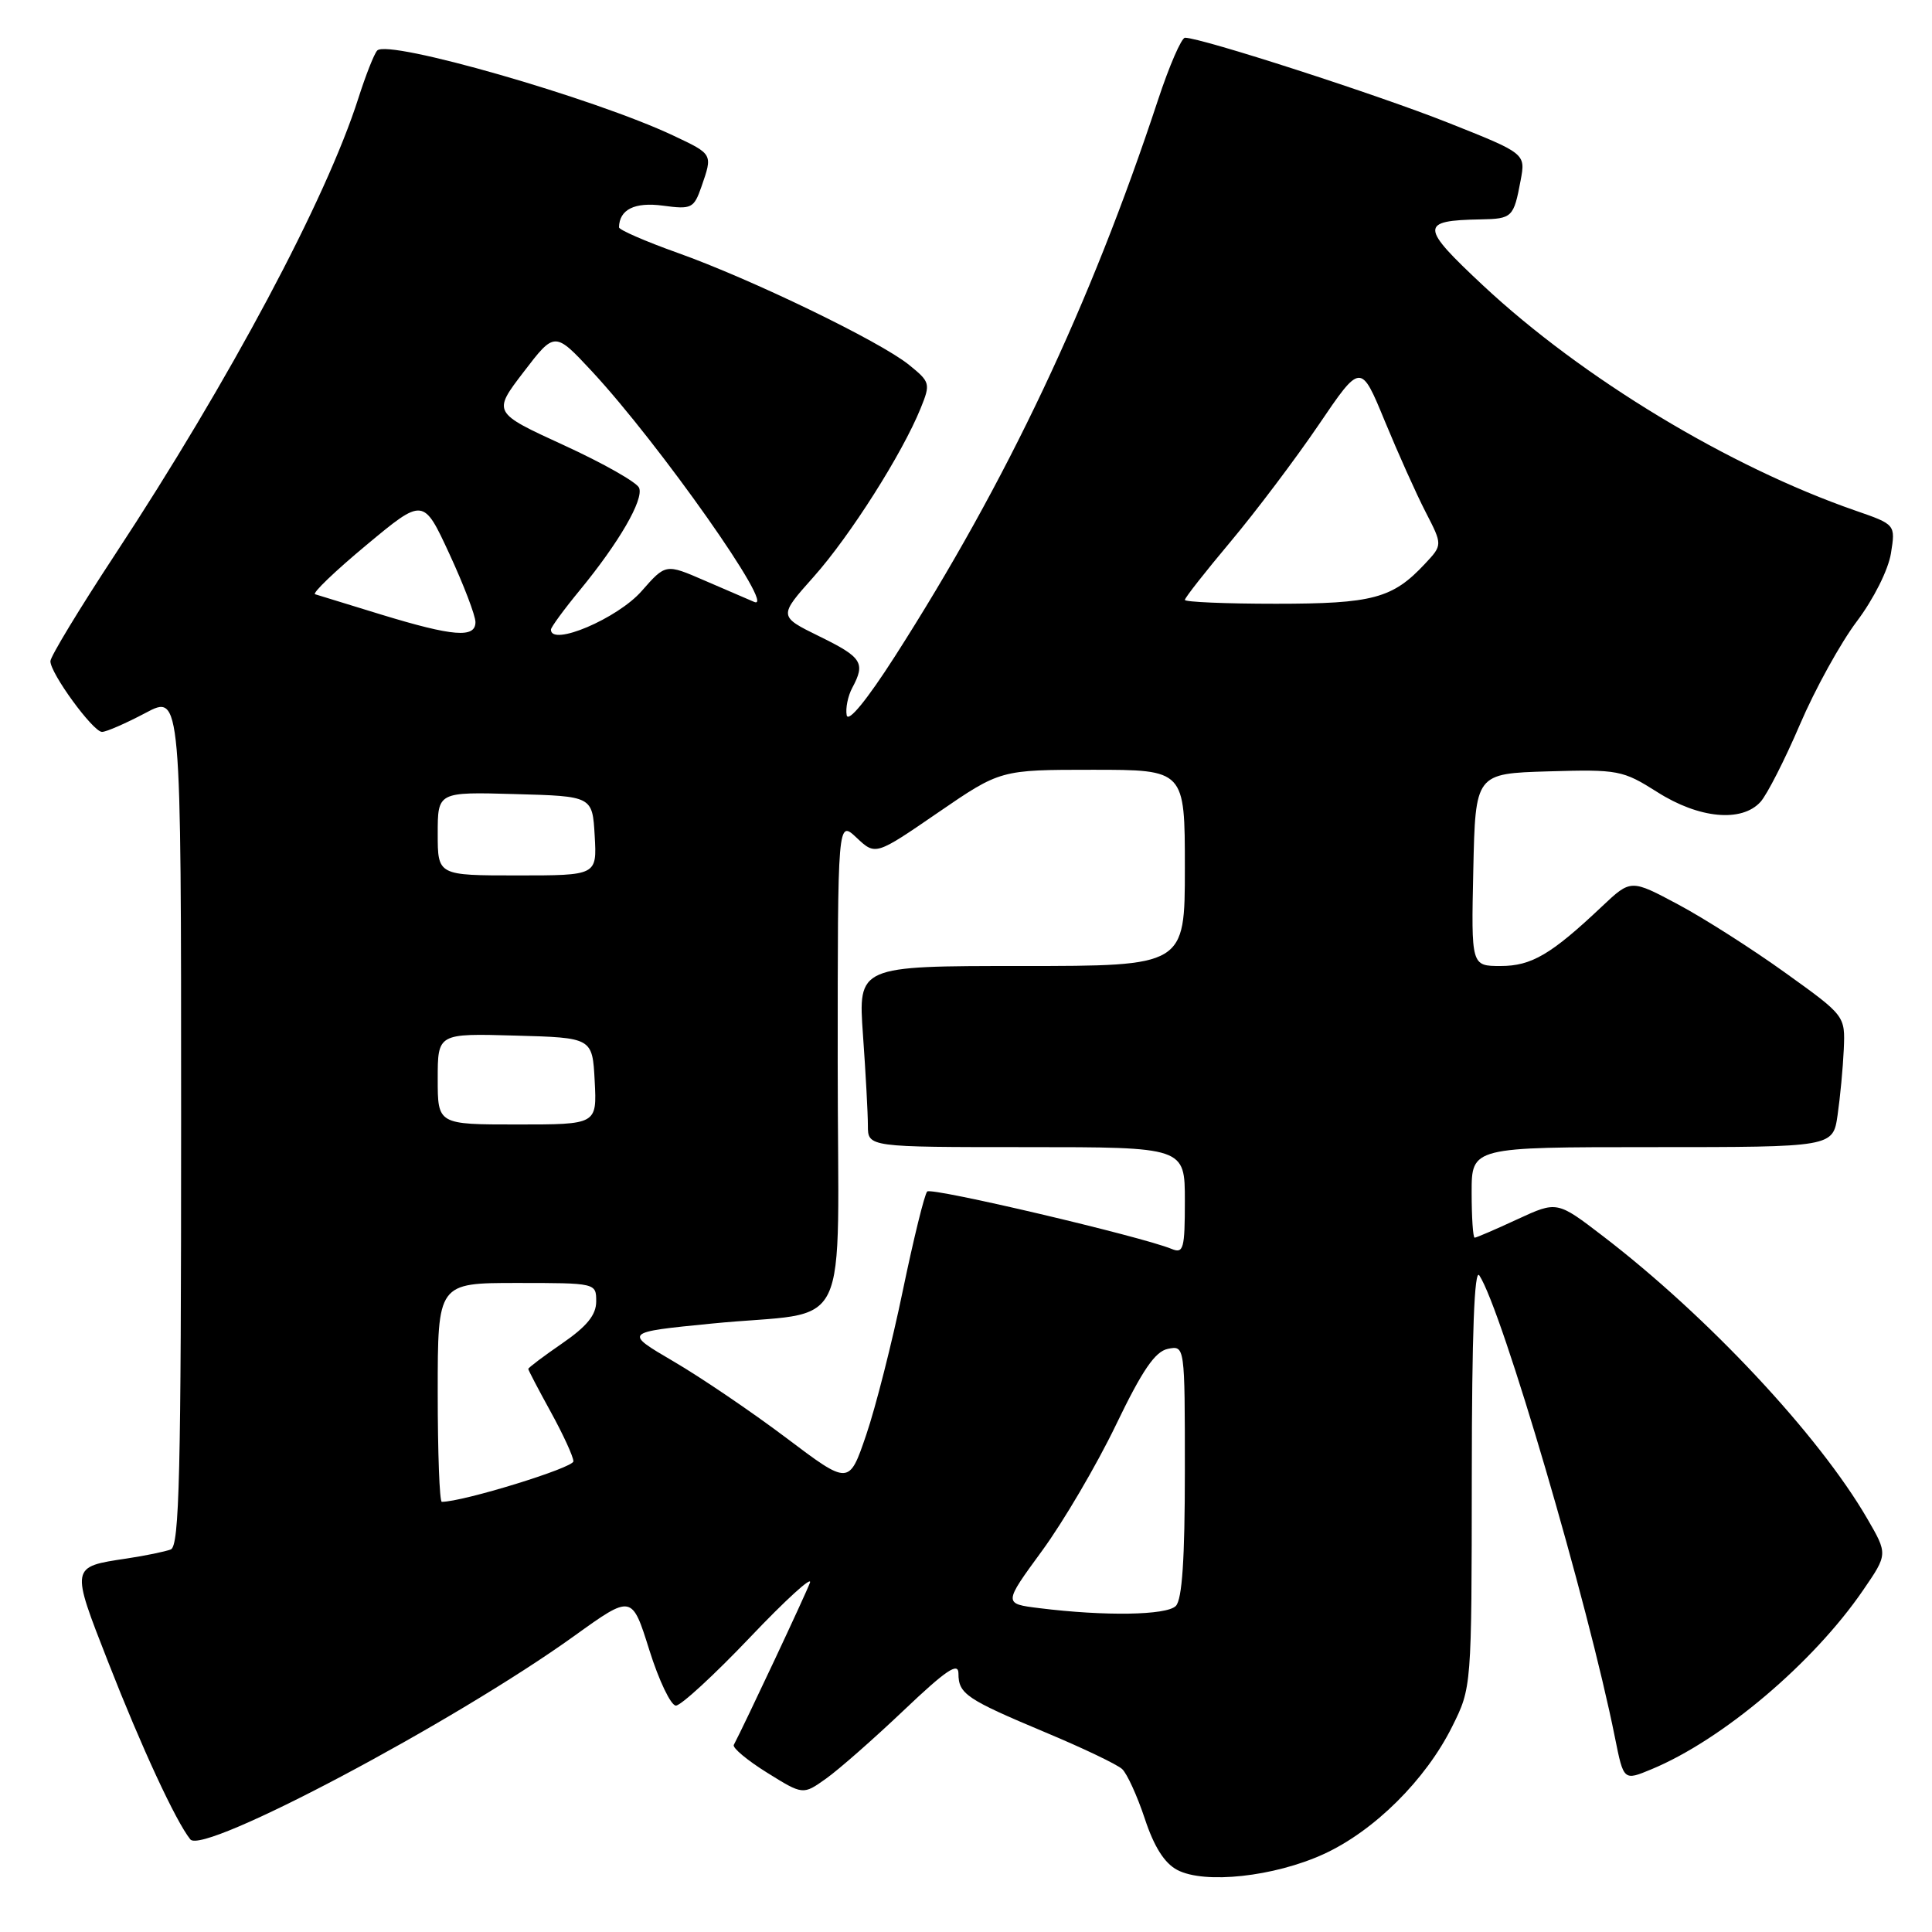 <?xml version="1.0" encoding="UTF-8" standalone="no"?>
<!DOCTYPE svg PUBLIC "-//W3C//DTD SVG 1.1//EN" "http://www.w3.org/Graphics/SVG/1.1/DTD/svg11.dtd" >
<svg xmlns="http://www.w3.org/2000/svg" xmlns:xlink="http://www.w3.org/1999/xlink" version="1.1" viewBox="0 0 256 256">
 <g >
 <path fill="currentColor"
d=" M 175.41 245.67 C 182.08 242.61 188.90 235.85 192.41 228.80 C 195.00 223.61 195.00 223.61 195.02 195.55 C 195.03 176.69 195.36 167.99 196.02 169.00 C 199.02 173.54 210.43 212.44 213.99 230.24 C 215.14 235.97 215.14 235.97 218.82 234.44 C 228.21 230.55 240.27 220.35 246.87 210.71 C 250.15 205.93 250.15 205.93 247.41 201.21 C 240.98 190.14 226.27 174.42 212.41 163.80 C 206.32 159.13 206.32 159.13 201.06 161.56 C 198.17 162.90 195.62 164.00 195.40 164.00 C 195.18 164.00 195.00 161.30 195.00 158.00 C 195.00 152.00 195.00 152.00 218.94 152.00 C 242.88 152.00 242.88 152.00 243.49 147.75 C 243.83 145.41 244.20 141.50 244.31 139.05 C 244.50 134.60 244.50 134.60 236.59 128.92 C 232.24 125.79 225.85 121.71 222.39 119.86 C 216.10 116.50 216.10 116.50 212.30 120.08 C 205.53 126.48 202.93 128.00 198.84 128.00 C 194.94 128.00 194.94 128.00 195.22 115.25 C 195.50 102.50 195.50 102.50 205.16 102.21 C 214.43 101.94 215.01 102.05 219.61 104.96 C 225.13 108.47 230.79 109.00 233.28 106.25 C 234.15 105.28 236.50 100.67 238.50 96.00 C 240.50 91.32 243.90 85.17 246.05 82.32 C 248.27 79.37 250.21 75.50 250.56 73.32 C 251.17 69.50 251.17 69.50 245.83 67.65 C 229.06 61.83 209.67 50.11 196.54 37.85 C 188.13 29.99 188.10 29.22 196.19 29.07 C 200.38 28.99 200.57 28.81 201.49 23.91 C 202.16 20.34 202.16 20.34 191.83 16.24 C 182.51 12.54 159.17 5.00 157.02 5.00 C 156.55 5.00 154.94 8.71 153.44 13.25 C 144.47 40.44 133.43 63.79 118.58 86.97 C 114.86 92.77 112.39 95.79 112.19 94.77 C 112.02 93.85 112.35 92.21 112.94 91.12 C 114.70 87.83 114.23 87.09 108.57 84.32 C 103.15 81.66 103.15 81.66 107.83 76.41 C 112.64 71.01 119.55 60.12 121.99 54.10 C 123.32 50.82 123.26 50.62 120.43 48.33 C 116.58 45.22 99.53 36.97 89.75 33.49 C 85.49 31.97 82.01 30.45 82.02 30.12 C 82.07 27.75 84.10 26.75 87.84 27.25 C 91.63 27.76 91.94 27.61 92.94 24.75 C 94.45 20.40 94.48 20.45 89.25 17.98 C 78.74 13.01 51.38 5.15 49.98 6.70 C 49.57 7.14 48.46 9.97 47.49 13.00 C 43.21 26.42 30.45 50.36 15.23 73.50 C 10.53 80.65 6.68 87.00 6.68 87.61 C 6.66 89.21 12.31 96.95 13.51 96.98 C 14.06 96.99 16.65 95.86 19.26 94.48 C 24.00 91.95 24.00 91.95 24.00 148.37 C 24.00 195.26 23.77 204.87 22.63 205.31 C 21.87 205.60 19.25 206.14 16.79 206.51 C 9.33 207.63 9.35 207.50 14.33 220.22 C 18.75 231.53 23.28 241.31 25.22 243.73 C 26.92 245.84 60.18 228.21 76.12 216.75 C 83.73 211.28 83.73 211.28 86.04 218.64 C 87.31 222.69 88.90 226.00 89.56 226.00 C 90.23 226.00 94.64 221.94 99.37 216.97 C 104.09 212.00 107.67 208.74 107.32 209.72 C 106.81 211.15 98.72 228.38 97.23 231.21 C 97.03 231.59 99.01 233.25 101.63 234.88 C 106.40 237.85 106.40 237.85 109.45 235.68 C 111.13 234.49 115.76 230.42 119.75 226.63 C 125.38 221.28 127.00 220.19 127.00 221.75 C 127.00 224.45 128.04 225.15 138.50 229.54 C 143.45 231.61 148.04 233.80 148.69 234.41 C 149.34 235.01 150.69 237.97 151.69 240.98 C 152.92 244.71 154.30 246.89 156.00 247.78 C 159.61 249.68 168.84 248.68 175.41 245.67 Z  M 137.73 213.09 C 132.95 212.50 132.95 212.50 138.07 205.50 C 140.89 201.65 145.29 194.16 147.85 188.85 C 151.36 181.56 153.05 179.08 154.75 178.73 C 157.00 178.28 157.00 178.28 157.00 194.94 C 157.00 206.56 156.64 211.96 155.80 212.80 C 154.56 214.04 146.42 214.17 137.73 213.09 Z  M 58.00 184.50 C 58.00 170.00 58.00 170.00 68.50 170.00 C 78.98 170.00 79.00 170.01 79.00 172.45 C 79.00 174.23 77.77 175.75 74.50 178.00 C 72.03 179.70 70.00 181.23 70.00 181.39 C 70.00 181.55 71.34 184.11 72.98 187.09 C 74.62 190.07 75.97 193.01 75.98 193.63 C 76.00 194.49 61.35 199.00 58.54 199.00 C 58.24 199.00 58.00 192.47 58.00 184.50 Z  M 104.17 190.52 C 99.59 187.07 92.87 182.51 89.24 180.39 C 82.65 176.53 82.65 176.53 94.31 175.38 C 113.23 173.50 111.00 178.13 111.00 140.81 C 111.00 108.65 111.00 108.65 113.50 111.00 C 116.01 113.36 116.01 113.36 124.28 107.68 C 132.56 102.00 132.56 102.00 144.78 102.00 C 157.00 102.00 157.00 102.00 157.00 115.00 C 157.00 128.00 157.00 128.00 135.35 128.00 C 113.70 128.00 113.70 128.00 114.35 137.15 C 114.71 142.19 115.00 147.59 115.00 149.15 C 115.00 152.00 115.00 152.00 136.00 152.00 C 157.00 152.00 157.00 152.00 157.00 159.11 C 157.00 165.48 156.82 166.14 155.25 165.49 C 151.25 163.84 123.45 157.30 122.86 157.88 C 122.51 158.22 121.06 164.12 119.63 171.00 C 118.21 177.88 116.02 186.49 114.77 190.15 C 112.50 196.80 112.50 196.80 104.17 190.52 Z  M 58.00 142.97 C 58.00 136.93 58.00 136.93 68.25 137.22 C 78.50 137.50 78.50 137.50 78.80 143.25 C 79.10 149.00 79.10 149.00 68.55 149.00 C 58.00 149.00 58.00 149.00 58.00 142.97 Z  M 58.00 110.47 C 58.00 104.93 58.00 104.93 68.25 105.22 C 78.50 105.50 78.50 105.50 78.80 110.75 C 79.10 116.00 79.10 116.00 68.55 116.00 C 58.00 116.00 58.00 116.00 58.00 110.47 Z  M 50.50 81.43 C 46.10 80.08 42.16 78.87 41.75 78.74 C 41.34 78.61 44.40 75.67 48.55 72.22 C 56.10 65.94 56.10 65.94 59.55 73.40 C 61.45 77.51 63.00 81.57 63.00 82.43 C 63.00 84.58 60.07 84.35 50.50 81.43 Z  M 73.00 83.43 C 73.00 83.12 74.73 80.75 76.85 78.18 C 82.03 71.87 85.30 66.23 84.69 64.65 C 84.42 63.93 79.94 61.39 74.73 59.00 C 65.27 54.66 65.27 54.66 69.39 49.28 C 73.50 43.91 73.50 43.91 78.43 49.20 C 87.35 58.80 103.03 81.05 99.94 79.76 C 99.15 79.42 96.18 78.15 93.35 76.92 C 88.21 74.69 88.21 74.69 85.02 78.32 C 81.83 81.96 73.00 85.71 73.00 83.43 Z  M 157.00 79.49 C 157.00 79.21 159.73 75.74 163.06 71.77 C 166.39 67.80 171.64 60.84 174.72 56.31 C 180.31 48.07 180.31 48.07 183.49 55.79 C 185.24 60.03 187.67 65.46 188.91 67.86 C 191.15 72.21 191.15 72.21 188.82 74.70 C 184.53 79.30 181.91 80.00 169.05 80.00 C 162.42 80.00 157.00 79.77 157.00 79.49 Z "/>
</g>
</svg>